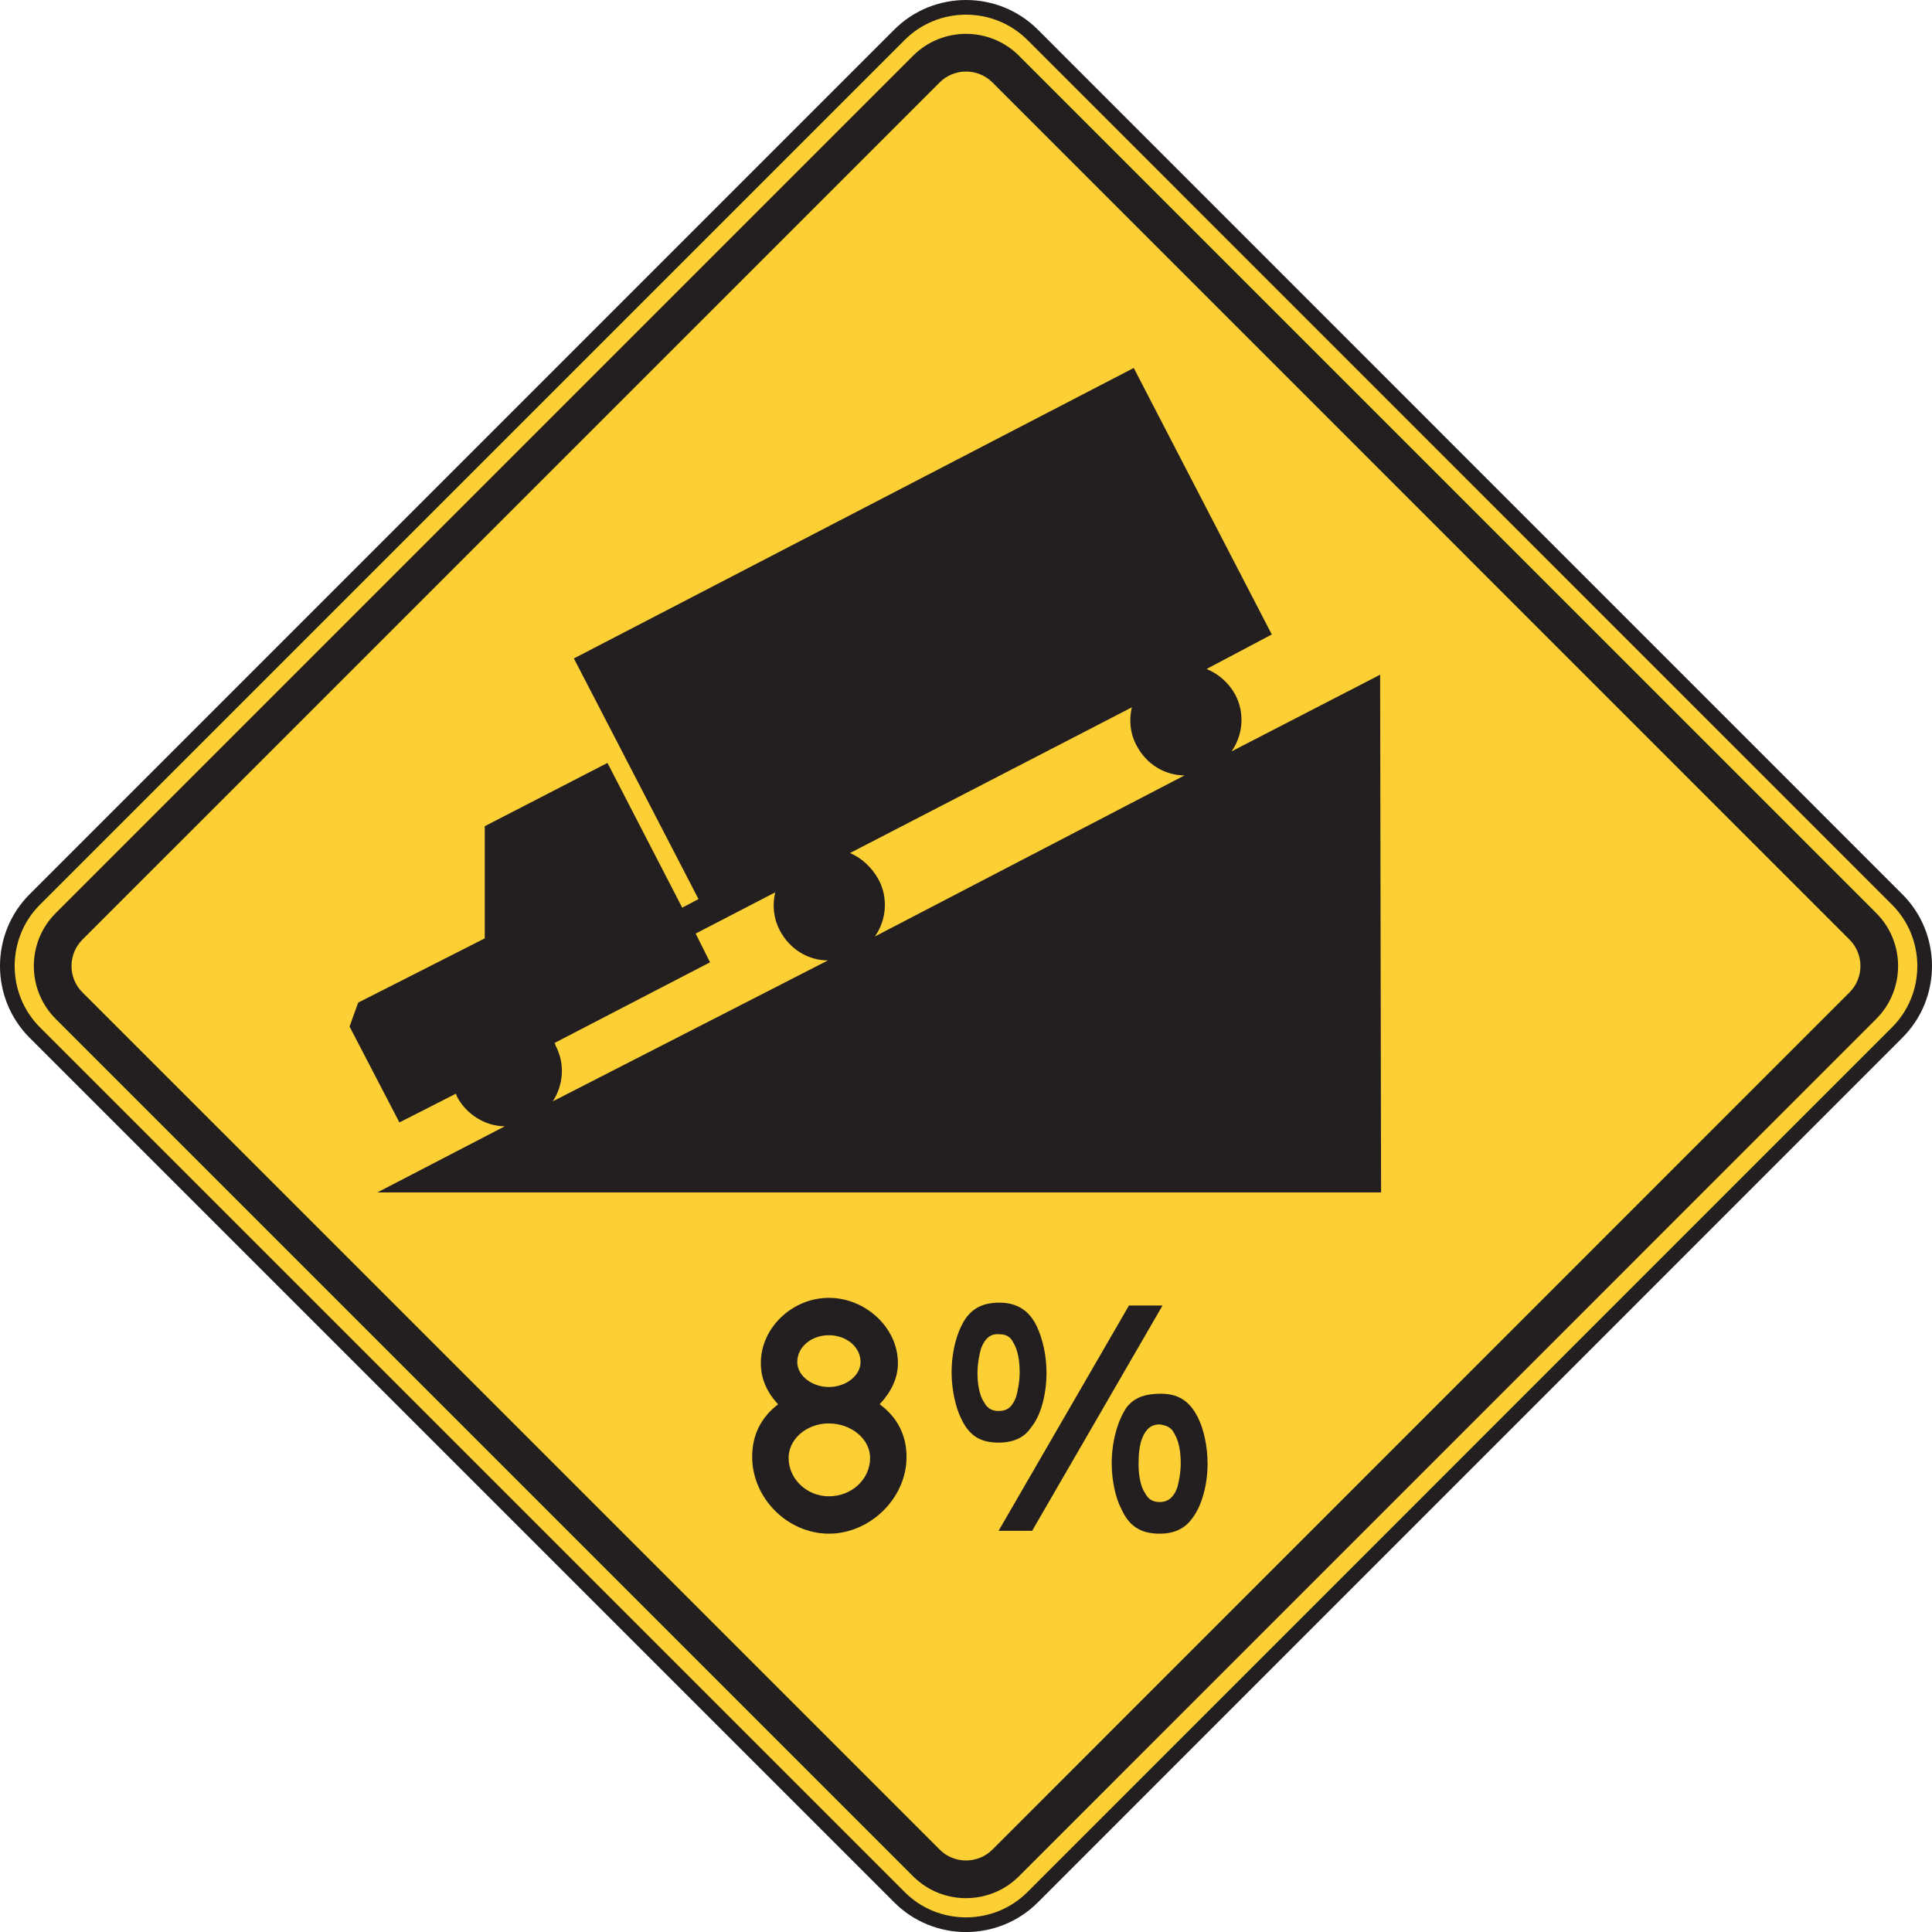 <?xml version="1.0" encoding="UTF-8" standalone="no"?>
<!-- Created with Inkscape (http://www.inkscape.org/) -->

<svg
   xmlns:dc="http://purl.org/dc/elements/1.1/"
   xmlns:cc="http://creativecommons.org/ns#"
   xmlns:rdf="http://www.w3.org/1999/02/22-rdf-syntax-ns#"
   xmlns:svg="http://www.w3.org/2000/svg"
   xmlns="http://www.w3.org/2000/svg"
   xmlns:sodipodi="http://sodipodi.sourceforge.net/DTD/sodipodi-0.dtd"
   xmlns:inkscape="http://www.inkscape.org/namespaces/inkscape"
   width="82.325"
   height="82.327"
   id="svg6970"
   version="1.1"
   inkscape:version="0.48.1 "
   sodipodi:docname="New document 58">
  <defs
     id="defs6972">
    <clipPath
       clipPathUnits="userSpaceOnUse"
       id="clipPath6251">
      <path
         inkscape:connector-curvature="0"
         d="m 63.125,434.574 513.125,0 0,303.426 -513.125,0 0,-303.426 z"
         id="path6253" />
    </clipPath>
  </defs>
  <sodipodi:namedview
     id="base"
     pagecolor="#ffffff"
     bordercolor="#666666"
     borderopacity="1.0"
     inkscape:pageopacity="0.0"
     inkscape:pageshadow="2"
     inkscape:zoom="0.35"
     inkscape:cx="24.733928"
     inkscape:cy="144.02055"
     inkscape:document-units="px"
     inkscape:current-layer="layer1"
     showgrid="false"
     fit-margin-top="0"
     fit-margin-left="0"
     fit-margin-right="0"
     fit-margin-bottom="0"
     inkscape:window-width="469"
     inkscape:window-height="403"
     inkscape:window-x="25"
     inkscape:window-y="25"
     inkscape:window-maximized="0" />
  <g
     inkscape:label="Layer 1"
     inkscape:groupmode="layer"
     id="layer1"
     transform="translate(-350.266,-594.056)">
    <g
       transform="matrix(1.25,0,0,-1.25,135.865,1488.564)"
       id="g6247">
      <g
         id="g6249"
         clip-path="url(#clipPath6251)">
        <g
           id="g6255"
           transform="translate(172.706,684.944)">
          <path
             inkscape:connector-curvature="0"
             d="m 0,0 29.478,29.477 c 1.247,1.247 3.288,1.247 4.537,0 L 63.488,0 c 1.249,-1.248 1.249,-3.289 0,-4.536 L 34.015,-34.014 c -1.249,-1.247 -3.29,-1.247 -4.537,0 L 0,-4.536 C -1.247,-3.289 -1.247,-1.248 0,0"
             style="fill:#fccf34;fill-opacity:1;fill-rule:nonzero;stroke:none"
             id="path6257" />
        </g>
        <g
           id="g6259"
           transform="translate(172.706,684.944)">
          <path
             inkscape:connector-curvature="0"
             d="m 0,0 29.478,29.477 c 1.247,1.247 3.288,1.247 4.537,0 L 63.488,0 c 1.249,-1.248 1.249,-3.289 0,-4.536 L 34.015,-34.014 c -1.249,-1.247 -3.29,-1.247 -4.537,0 L 0,-4.536 C -1.247,-3.289 -1.247,-1.248 0,0 z"
             style="fill:none;stroke:#231f20;stroke-width:0.5;stroke-linecap:butt;stroke-linejoin:miter;stroke-miterlimit:4;stroke-opacity:1;stroke-dasharray:none"
             id="path6261" />
        </g>
        <g
           id="g6263"
           transform="translate(173.416,684.475)">
          <path
             inkscape:connector-curvature="0"
             d="m 0,0 29.235,29.235 c 0.99,0.99 2.609,0.99 3.601,0 L 62.068,0 c 0.988,-0.989 0.988,-2.608 0,-3.598 L 32.836,-32.833 c -0.992,-0.989 -2.611,-0.989 -3.601,0 L 0,-3.598 C -0.989,-2.608 -0.989,-0.989 0,0"
             style="fill:#231f20;fill-opacity:1;fill-rule:evenodd;stroke:none"
             id="path6265" />
        </g>
        <g
           id="g6267"
           transform="translate(174.33,683.575)">
          <path
             inkscape:connector-curvature="0"
             d="m 0,0 29.223,29.221 c 0.492,0.495 1.304,0.495 1.799,0 L 60.24,0 c 0.495,-0.495 0.495,-1.303 0,-1.797 L 31.022,-31.019 c -0.495,-0.495 -1.307,-0.495 -1.799,0 L 0,-1.797 C -0.495,-1.303 -0.495,-0.495 0,0"
             style="fill:#fccf34;fill-opacity:1;fill-rule:evenodd;stroke:none"
             id="path6269" />
        </g>
        <g
           id="g6271"
           transform="translate(201.182,665.906)">
          <path
             inkscape:connector-curvature="0"
             d="m 0,0 c 0,-0.719 -0.62,-1.307 -1.406,-1.307 -0.75,0 -1.372,0.588 -1.372,1.307 0,0.654 0.622,1.177 1.372,1.177 C -0.654,1.177 0,0.654 0,0 m -0.326,3.269 c 0,-0.458 -0.491,-0.85 -1.08,-0.85 -0.586,0 -1.077,0.392 -1.077,0.85 0,0.522 0.491,0.915 1.077,0.915 0.589,0 1.08,-0.393 1.08,-0.915 M 1.242,0.033 c 0,0.719 -0.294,1.34 -0.915,1.797 0.392,0.425 0.621,0.883 0.621,1.406 0,1.209 -1.111,2.222 -2.354,2.222 -1.241,0 -2.319,-1.013 -2.319,-2.222 0,-0.523 0.195,-0.981 0.588,-1.406 C -3.725,1.373 -4.02,0.785 -4.02,0.033 c 0,-1.405 1.209,-2.614 2.614,-2.614 1.406,0 2.648,1.209 2.648,2.614"
             style="fill:#231f20;fill-opacity:1;fill-rule:evenodd;stroke:none"
             id="path6273" />
        </g>
        <g
           id="g6275"
           transform="translate(211.15,671.102)">
          <path
             inkscape:connector-curvature="0"
             d="m 0,0 -1.144,0 -4.445,-7.68 1.144,0 L 0,0 z"
             style="fill:#231f20;fill-opacity:1;fill-rule:evenodd;stroke:none"
             id="path6277" />
        </g>
        <g
           id="g6279"
           transform="translate(207.195,668.815)">
          <path
             inkscape:connector-curvature="0"
             d="m 0,0 c 0,0.588 -0.13,1.144 -0.326,1.568 -0.261,0.556 -0.686,0.817 -1.275,0.817 -0.524,0 -0.882,-0.163 -1.144,-0.523 -0.294,-0.424 -0.49,-1.11 -0.49,-1.862 0,-0.556 0.131,-1.177 0.327,-1.569 0.262,-0.555 0.621,-0.817 1.274,-0.817 0.49,0 0.882,0.163 1.112,0.523 C -0.196,-1.471 0,-0.752 0,0"
             style="fill:#231f20;fill-opacity:1;fill-rule:evenodd;stroke:none"
             id="path6281" />
        </g>
        <g
           id="g6283"
           transform="translate(206.28,668.815)">
          <path
             inkscape:connector-curvature="0"
             d="m 0,0 c 0,-0.294 -0.065,-0.654 -0.13,-0.85 -0.13,-0.327 -0.294,-0.458 -0.589,-0.458 -0.229,0 -0.392,0.099 -0.491,0.294 -0.162,0.229 -0.228,0.622 -0.228,1.014 0,0.294 0.066,0.653 0.132,0.85 0.13,0.326 0.326,0.49 0.62,0.457 0.196,0 0.36,-0.066 0.457,-0.262 C -0.065,0.784 0,0.425 0,0"
             style="fill:#fccf34;fill-opacity:1;fill-rule:evenodd;stroke:none"
             id="path6285" />
        </g>
        <g
           id="g6287"
           transform="translate(212.686,665.71)">
          <path
             inkscape:connector-curvature="0"
             d="m 0,0 c 0,0.588 -0.131,1.176 -0.326,1.569 -0.295,0.588 -0.687,0.817 -1.276,0.817 -0.522,0 -0.915,-0.131 -1.176,-0.49 C -3.073,1.438 -3.268,0.752 -3.268,0 c 0,-0.555 0.131,-1.176 0.326,-1.536 0.262,-0.589 0.655,-0.849 1.308,-0.849 0.49,0 0.849,0.163 1.111,0.522 C -0.197,-1.438 0,-0.719 0,0"
             style="fill:#231f20;fill-opacity:1;fill-rule:evenodd;stroke:none"
             id="path6289" />
        </g>
        <g
           id="g6291"
           transform="translate(211.771,665.71)">
          <path
             inkscape:connector-curvature="0"
             d="m 0,0 c 0,-0.294 -0.066,-0.654 -0.131,-0.85 -0.131,-0.326 -0.327,-0.457 -0.588,-0.457 -0.229,0 -0.393,0.098 -0.49,0.294 -0.163,0.229 -0.229,0.621 -0.229,1.013 0,0.327 0.032,0.654 0.13,0.882 0.131,0.327 0.327,0.458 0.589,0.458 0.228,-0.033 0.391,-0.098 0.49,-0.294 C -0.066,0.785 0,0.425 0,0"
             style="fill:#fccf34;fill-opacity:1;fill-rule:evenodd;stroke:none"
             id="path6293" />
        </g>
        <g
           id="g6295"
           transform="translate(201.346,683.684)">
          <path
             inkscape:connector-curvature="0"
             d="M 0,0 C 0.391,0.556 0.457,1.307 0.131,1.928 -0.099,2.352 -0.457,2.68 -0.85,2.843 L 8.758,7.81 C 8.66,7.386 8.693,6.928 8.922,6.503 9.248,5.883 9.869,5.49 10.555,5.49 L 0,0 z m -10.981,-5.621 c 0.36,0.555 0.425,1.274 0.098,1.895 0,0.033 -0.033,0.066 -0.033,0.098 l 5.295,2.746 -0.49,0.98 2.712,1.405 c -0.098,-0.424 -0.066,-0.882 0.163,-1.307 0.328,-0.621 0.948,-1.013 1.634,-1.013 l -9.379,-4.804 z m -5.229,-0.719 1.929,0.981 c 0,-0.034 0.032,-0.066 0.032,-0.099 0.327,-0.62 0.98,-1.013 1.634,-1.013 l -4.346,-2.255 34.215,0 -0.032,17.648 -5.066,-2.614 c 0.392,0.555 0.458,1.306 0.131,1.927 -0.229,0.425 -0.588,0.719 -0.98,0.883 l 2.222,1.176 -4.706,9.085 -19.085,-9.902 4.248,-8.203 -0.555,-0.294 -2.548,4.935 -4.184,-2.157 0,-3.824 -4.314,-2.189 -0.294,-0.817 1.699,-3.268 z"
             style="fill:#231f20;fill-opacity:1;fill-rule:evenodd;stroke:none"
             id="path6297" />
        </g>
      </g>
    </g>
  </g>
</svg>
